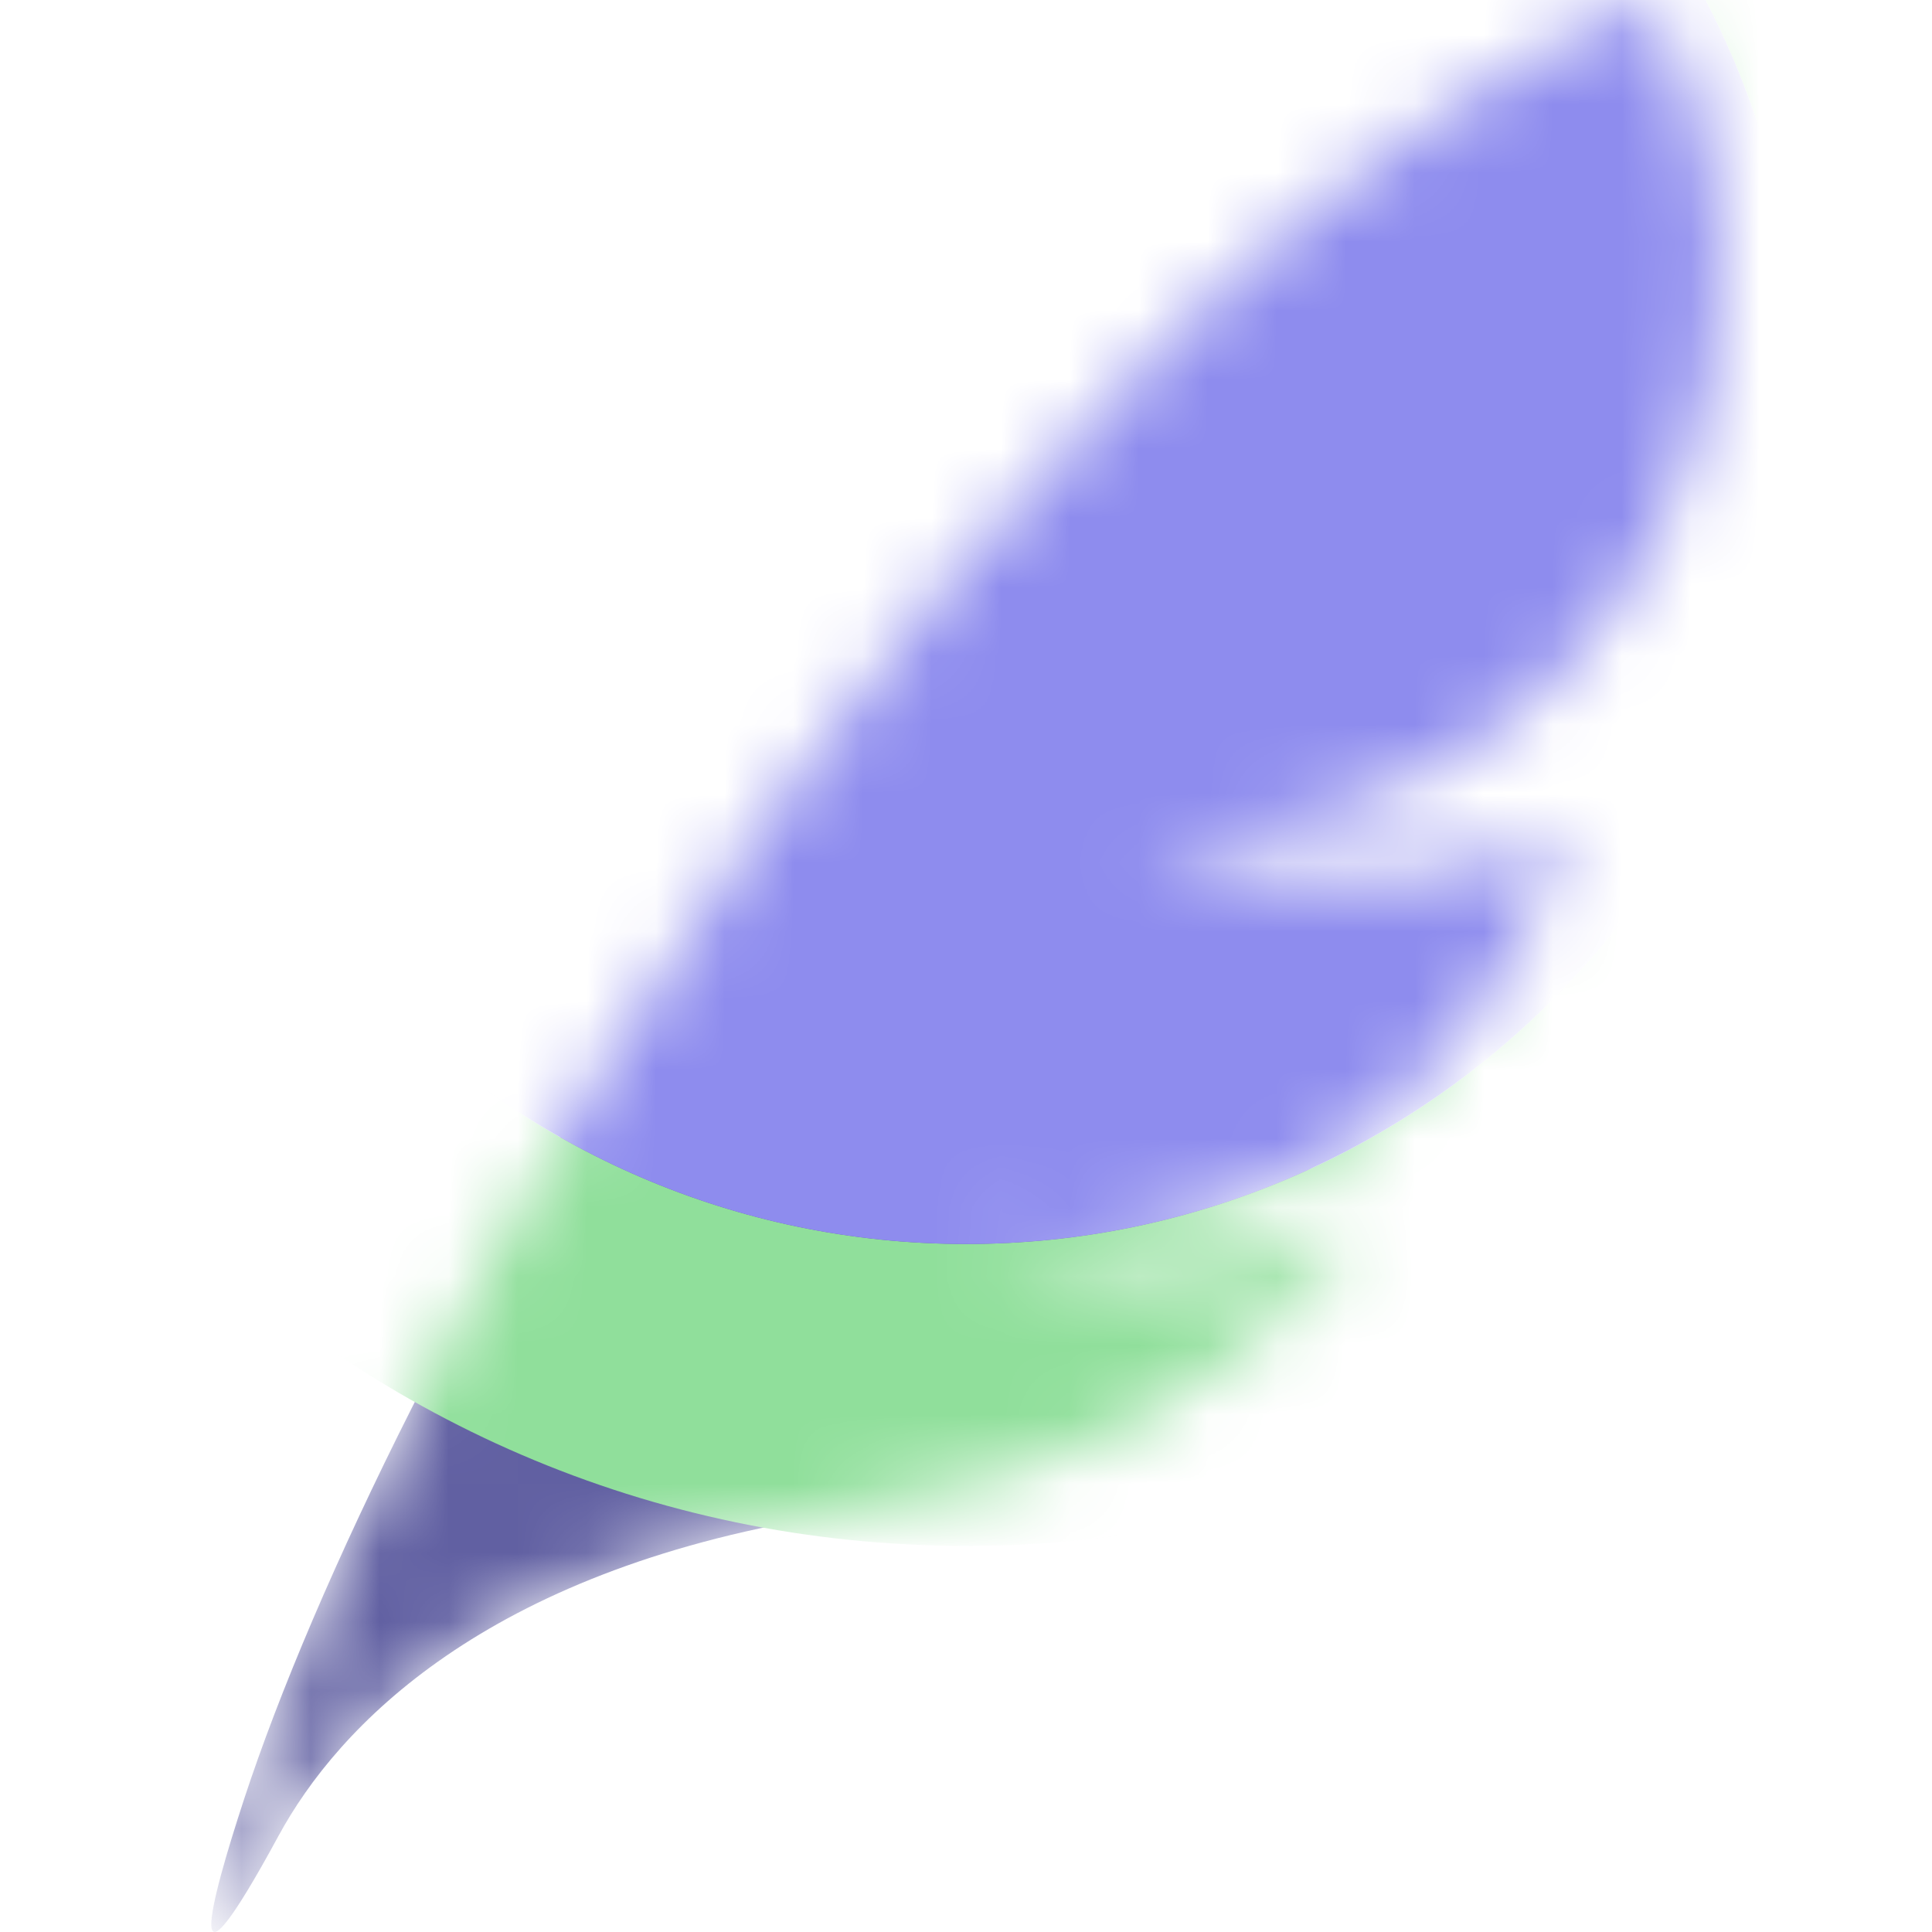 <svg width="28" height="28" viewBox="0 0 28 28" fill="none" xmlns="http://www.w3.org/2000/svg">
<mask id="mask0" mask-type="alpha" maskUnits="userSpaceOnUse" x="3" y="0" width="22" height="28">
<path d="M23.876 0C14.448 4.039 5.776 19.253 3.537 26.076C3.04 27.591 2.602 29.25 4.038 26.604C4.899 25.018 7.029 22.786 11.886 21.985C15.772 21.344 17.399 20.512 19.892 17.68C18.743 18.091 17.259 18.953 14.091 17.966C18.484 18.351 21.511 15.748 22.693 12.044C19.793 13.36 17.338 12.439 16.696 12.101C20.652 12.2 23.989 9.684 24.791 5.493C25.259 3.05 24.51 0.801 23.876 0Z" fill="#6160A2"/>
</mask>
<g mask="url(#mask0)">
<path d="M21.188 1.455C12.843 6.882 5.561 19.908 3.537 26.076C3.04 27.591 2.602 29.25 4.038 26.604C4.899 25.018 7.029 22.786 11.886 21.985C15.115 21.453 16.784 20.788 18.685 18.954C19.022 18.63 19.2 17.956 18.755 18.102C18.24 18.27 17.709 17.561 18.205 17.343C19.752 16.66 20.976 15.489 21.83 14.01C22.245 13.293 20.723 12.68 19.895 12.707C18.886 12.742 19.698 11.64 20.639 11.272C21.897 10.781 23.043 10.084 23.792 9.269C24.762 8.212 24.48 7.119 24.791 5.493C24.969 4.565 24.971 3.665 24.871 2.862C24.646 1.07 22.702 0.47 21.188 1.455Z" fill="#6160A2"/>
<path fill-rule="evenodd" clip-rule="evenodd" d="M30.484 5.73C30.484 14.873 23.169 22.404 14.002 22.404C4.835 22.404 -2.479 14.873 -2.479 5.73C-2.479 -3.413 4.835 -10.944 14.002 -10.944C23.169 -10.944 30.484 -3.413 30.484 5.73ZM14.002 18.029C20.688 18.029 26.109 12.523 26.109 5.73C26.109 -1.063 20.688 -6.569 14.002 -6.569C7.316 -6.569 1.896 -1.063 1.896 5.73C1.896 12.523 7.316 18.029 14.002 18.029Z" fill="#90DF9B"/>
<path d="M26.109 5.73C26.109 12.523 20.688 18.029 14.002 18.029C7.316 18.029 1.896 12.523 1.896 5.73C1.896 -1.063 7.316 -6.569 14.002 -6.569C20.688 -6.569 26.109 -1.063 26.109 5.73Z" fill="#8E8CEE"/>
</g>
</svg>
